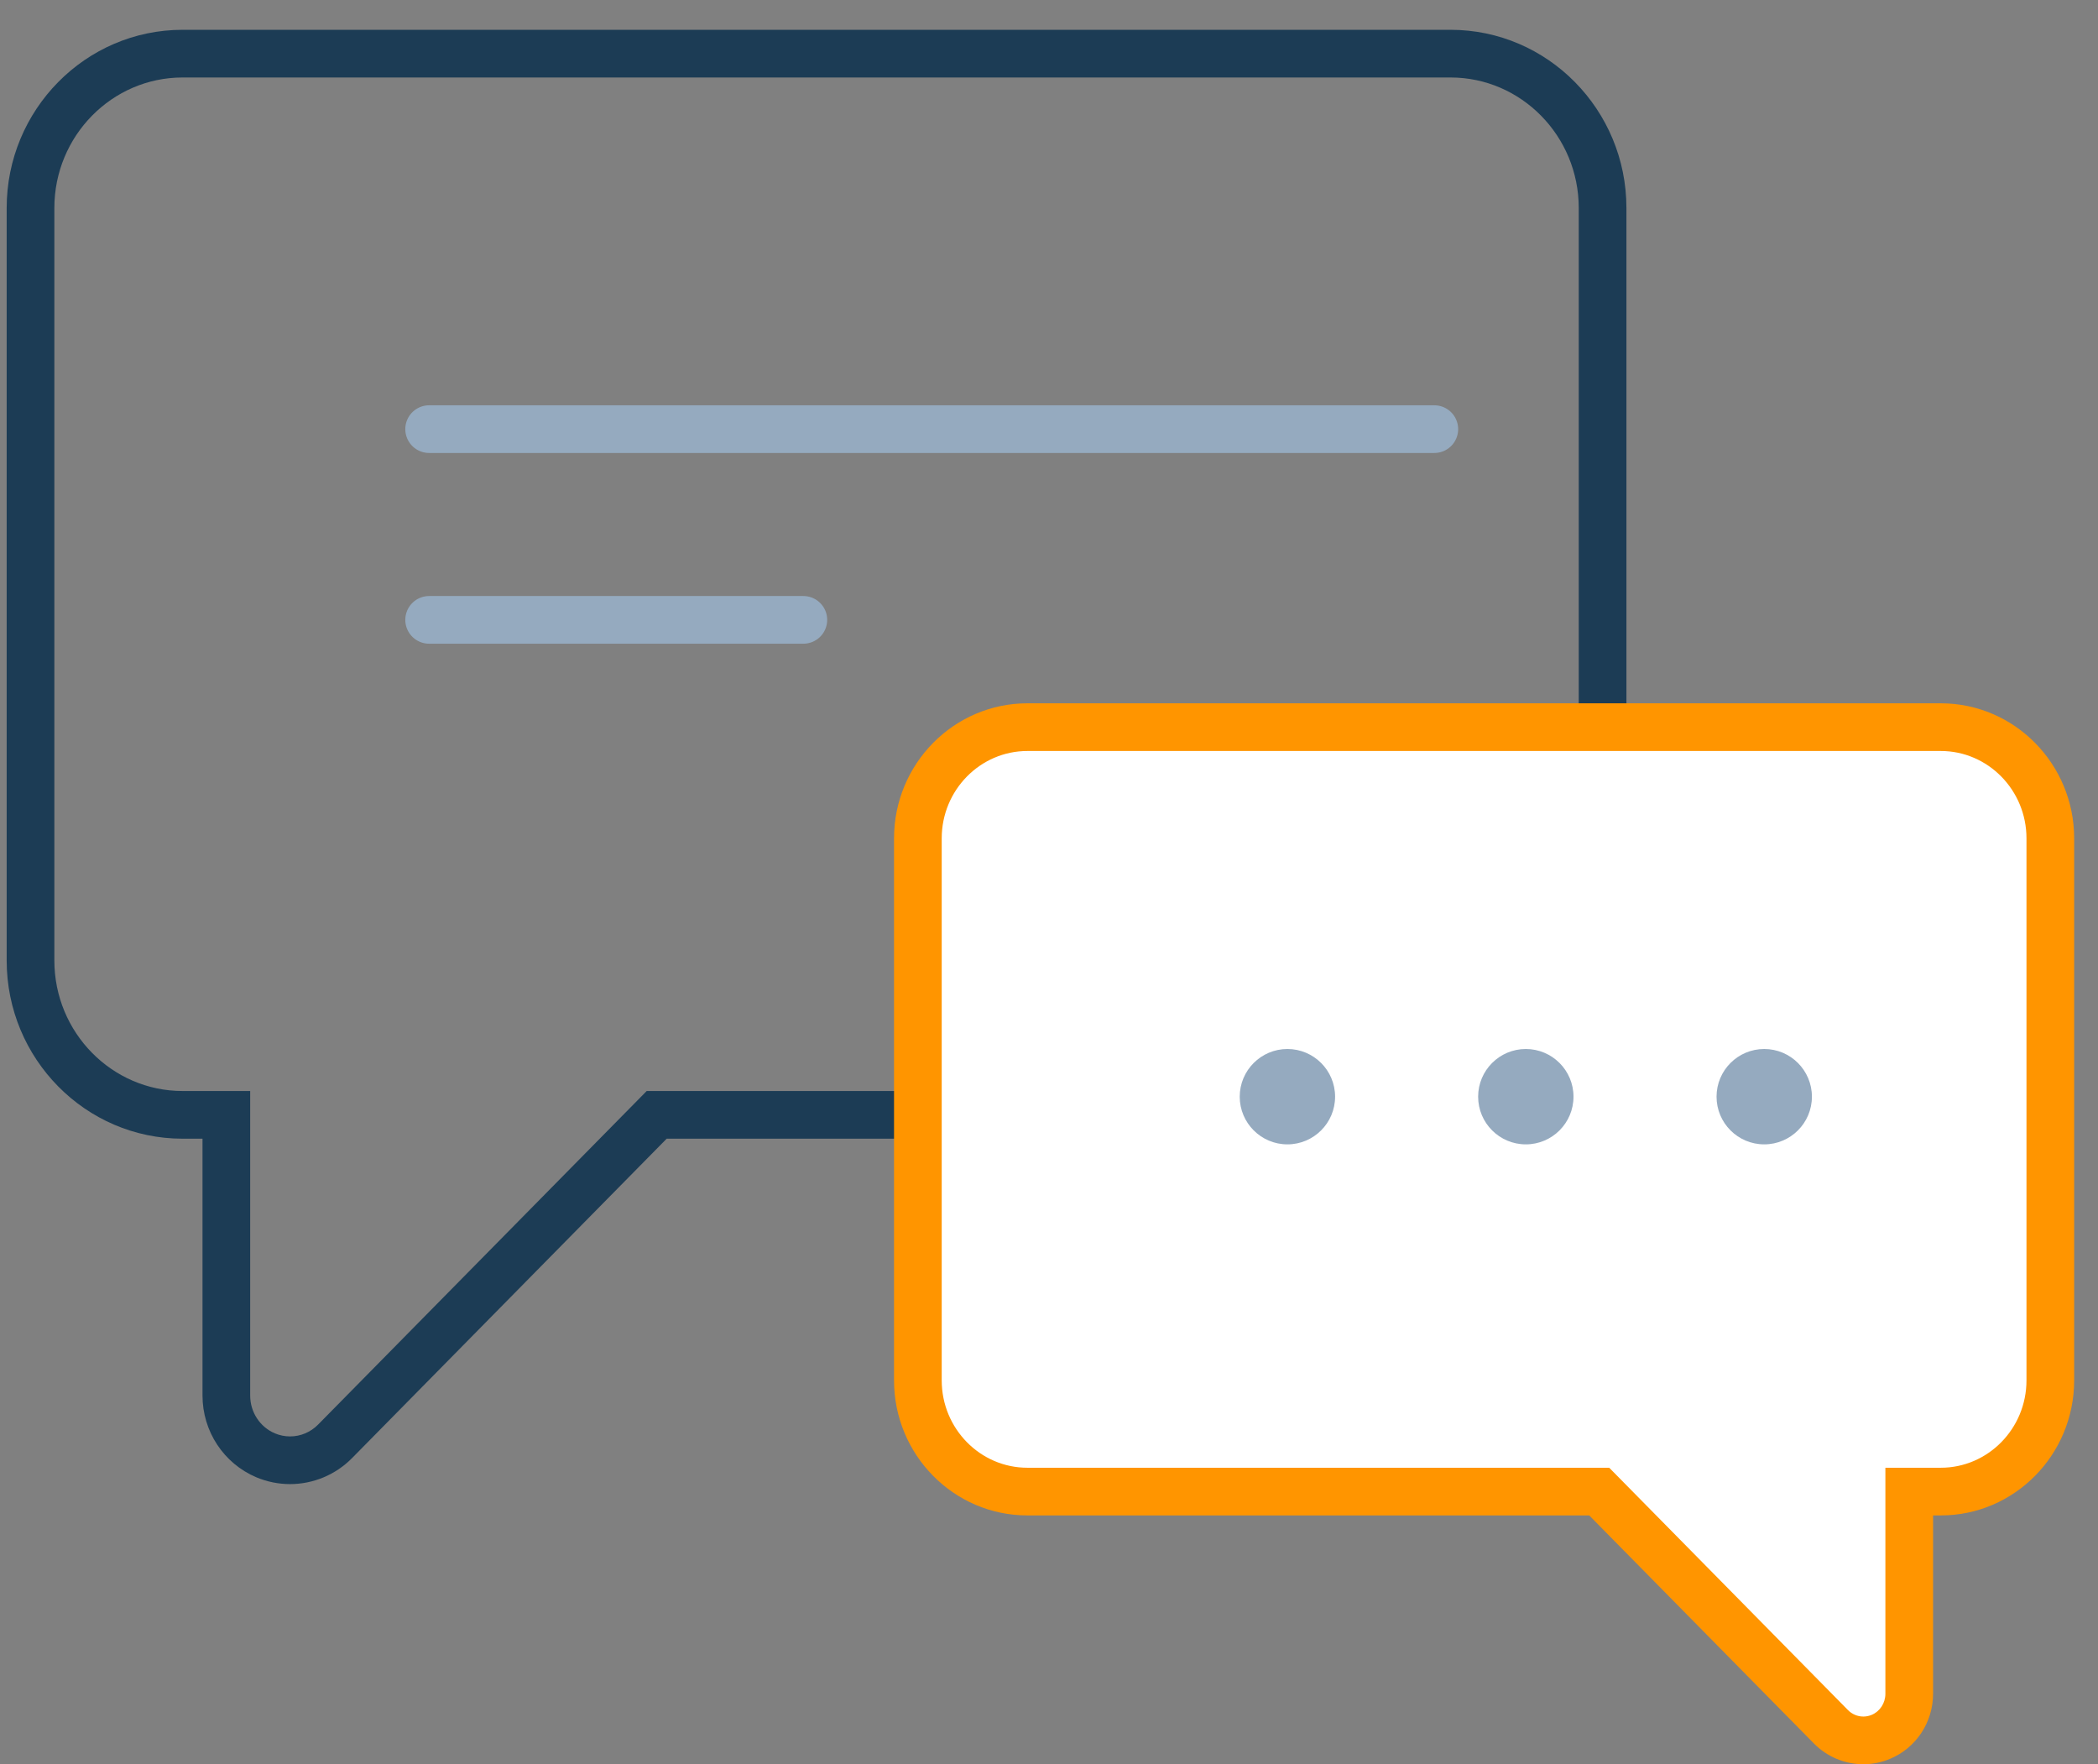 <?xml version="1.0" encoding="UTF-8"?>
<svg width="44px" height="37px" viewBox="0 0 44 37" version="1.1" xmlns="http://www.w3.org/2000/svg" xmlns:xlink="http://www.w3.org/1999/xlink">
    <rect x="0" y="0" width="44" height="37" fill="#808080" stroke="none"/>
    <!-- Generator: Sketch 49 (51002) - http://www.bohemiancoding.com/sketch -->
    <title>Meet the communities icon</title>
    <desc>Created with Sketch.</desc>
    <defs></defs>
    <g id="Support-bitcoin" stroke="none" stroke-width="1" fill="none" fill-rule="evenodd">
        <g id="22.01.18-Bitcoin.org_Support-Bitcoin_Desktop-1200px--" transform="translate(-379, -1953)">
            <g id="//contenct" transform="translate(215, 637)">
                <g id="box10" transform="translate(0, 1275)">
                    <g id="Meet-the-communities-icon" transform="translate(155, 30)">
                        <g>
                            <rect id="Rectangle-2" x="0" y="0" width="60" height="60"></rect>
                            <g id="chat" transform="translate(9, 12)">
                                <path d="M20.268,22.881 L3.829,22.881 C1.792,22.881 0.14,21.204 0.14,19.144 L0.14,3.362 C0.14,1.303 1.792,-0.375 3.829,-0.375 L30.421,-0.375 C32.458,-0.375 34.11,1.303 34.11,3.362 L34.11,19.144 C34.11,21.204 32.458,22.881 30.421,22.881 L30.003,22.881 L30.003,28.269 C30.003,29.018 29.558,29.694 28.872,29.983 C28.648,30.077 28.408,30.125 28.167,30.125 C27.681,30.125 27.212,29.93 26.866,29.579 L20.268,22.881 Z M30.421,0.625 L3.829,0.625 C2.348,0.625 1.14,1.852 1.14,3.362 L1.14,19.144 C1.14,20.655 2.348,21.881 3.829,21.881 L20.687,21.881 L27.579,28.877 C27.736,29.037 27.948,29.125 28.167,29.125 C28.276,29.125 28.383,29.103 28.484,29.061 C28.797,28.929 29.003,28.617 29.003,28.269 L29.003,21.881 L30.421,21.881 C31.902,21.881 33.11,20.655 33.11,19.144 L33.11,3.362 C33.11,1.852 31.902,0.625 30.421,0.625 Z" id="Path" fill="#1C3C55" fill-rule="nonzero" transform="translate(17.125, 14.875) scale(-1, 1) translate(-17.125, -14.875) "></path>
                                <path d="M40.703,14.25 L21.547,14.25 C20.281,14.25 19.25,15.296 19.25,16.582 L19.25,27.95 C19.25,29.236 20.28,30.282 21.547,30.282 L33.54,30.282 L38.399,35.214 C38.583,35.401 38.829,35.5 39.079,35.5 C39.203,35.5 39.328,35.476 39.447,35.426 C39.807,35.274 40.041,34.918 40.041,34.523 L40.041,30.282 L40.703,30.282 C41.969,30.282 43,29.236 43,27.95 L43,16.582 C43,15.296 41.97,14.25 40.703,14.25 Z" id="Path" fill="#FFFFFF"></path>
                                <path d="M21.547,30.782 C20.003,30.782 18.75,29.511 18.75,27.95 L18.75,16.582 C18.75,15.021 20.003,13.75 21.547,13.75 L40.703,13.75 C42.247,13.75 43.5,15.021 43.5,16.582 L43.5,27.95 C43.5,29.511 42.247,30.782 40.703,30.782 L40.541,30.782 L40.541,34.523 C40.541,35.119 40.187,35.657 39.641,35.886 C39.462,35.962 39.271,36 39.079,36 C38.692,36 38.318,35.845 38.042,35.565 L33.33,30.782 L21.547,30.782 Z M40.703,14.75 L21.547,14.75 C20.558,14.75 19.75,15.57 19.75,16.582 L19.75,27.95 C19.75,28.962 20.558,29.782 21.547,29.782 L33.749,29.782 L38.755,34.863 C38.842,34.952 38.959,35 39.079,35 C39.139,35 39.198,34.988 39.253,34.965 C39.427,34.892 39.541,34.718 39.541,34.523 L39.541,29.782 L40.703,29.782 C41.692,29.782 42.5,28.962 42.5,27.95 L42.5,16.582 C42.5,15.57 41.692,14.75 40.703,14.75 Z" id="Path" fill="#FF9500" fill-rule="nonzero"></path>
                                <path d="M32,21 C31.448,21 31,21.448 31,22 C31,22.552 31.448,23 32,23 C32.552,23 33,22.552 33,22 C33,21.448 32.552,21 32,21 Z" id="Shape" fill="#95AABF" fill-rule="nonzero"></path>
                                <path d="M27,21 C26.448,21 26,21.448 26,22 C26,22.552 26.448,23 27,23 C27.552,23 28,22.552 28,22 C28,21.448 27.552,21 27,21 Z" id="Shape" fill="#95AABF" fill-rule="nonzero"></path>
                                <path d="M37,21 C36.448,21 36,21.448 36,22 C36,22.552 36.448,23 37,23 C37.552,23 38,22.552 38,22 C38,21.448 37.552,21 37,21 Z" id="Shape" fill="#95AABF" fill-rule="nonzero"></path>
                                <path d="M9,8 L30.081,8" id="Path-10" stroke="#95AABF" stroke-linecap="round" stroke-linejoin="round"></path>
                                <path d="M9,12 L16.848,12" id="Path-10" stroke="#95AABF" stroke-linecap="round" stroke-linejoin="round"></path>
                            </g>
                        </g>
                    </g>
                </g>
            </g>
        </g>
    </g>
</svg>